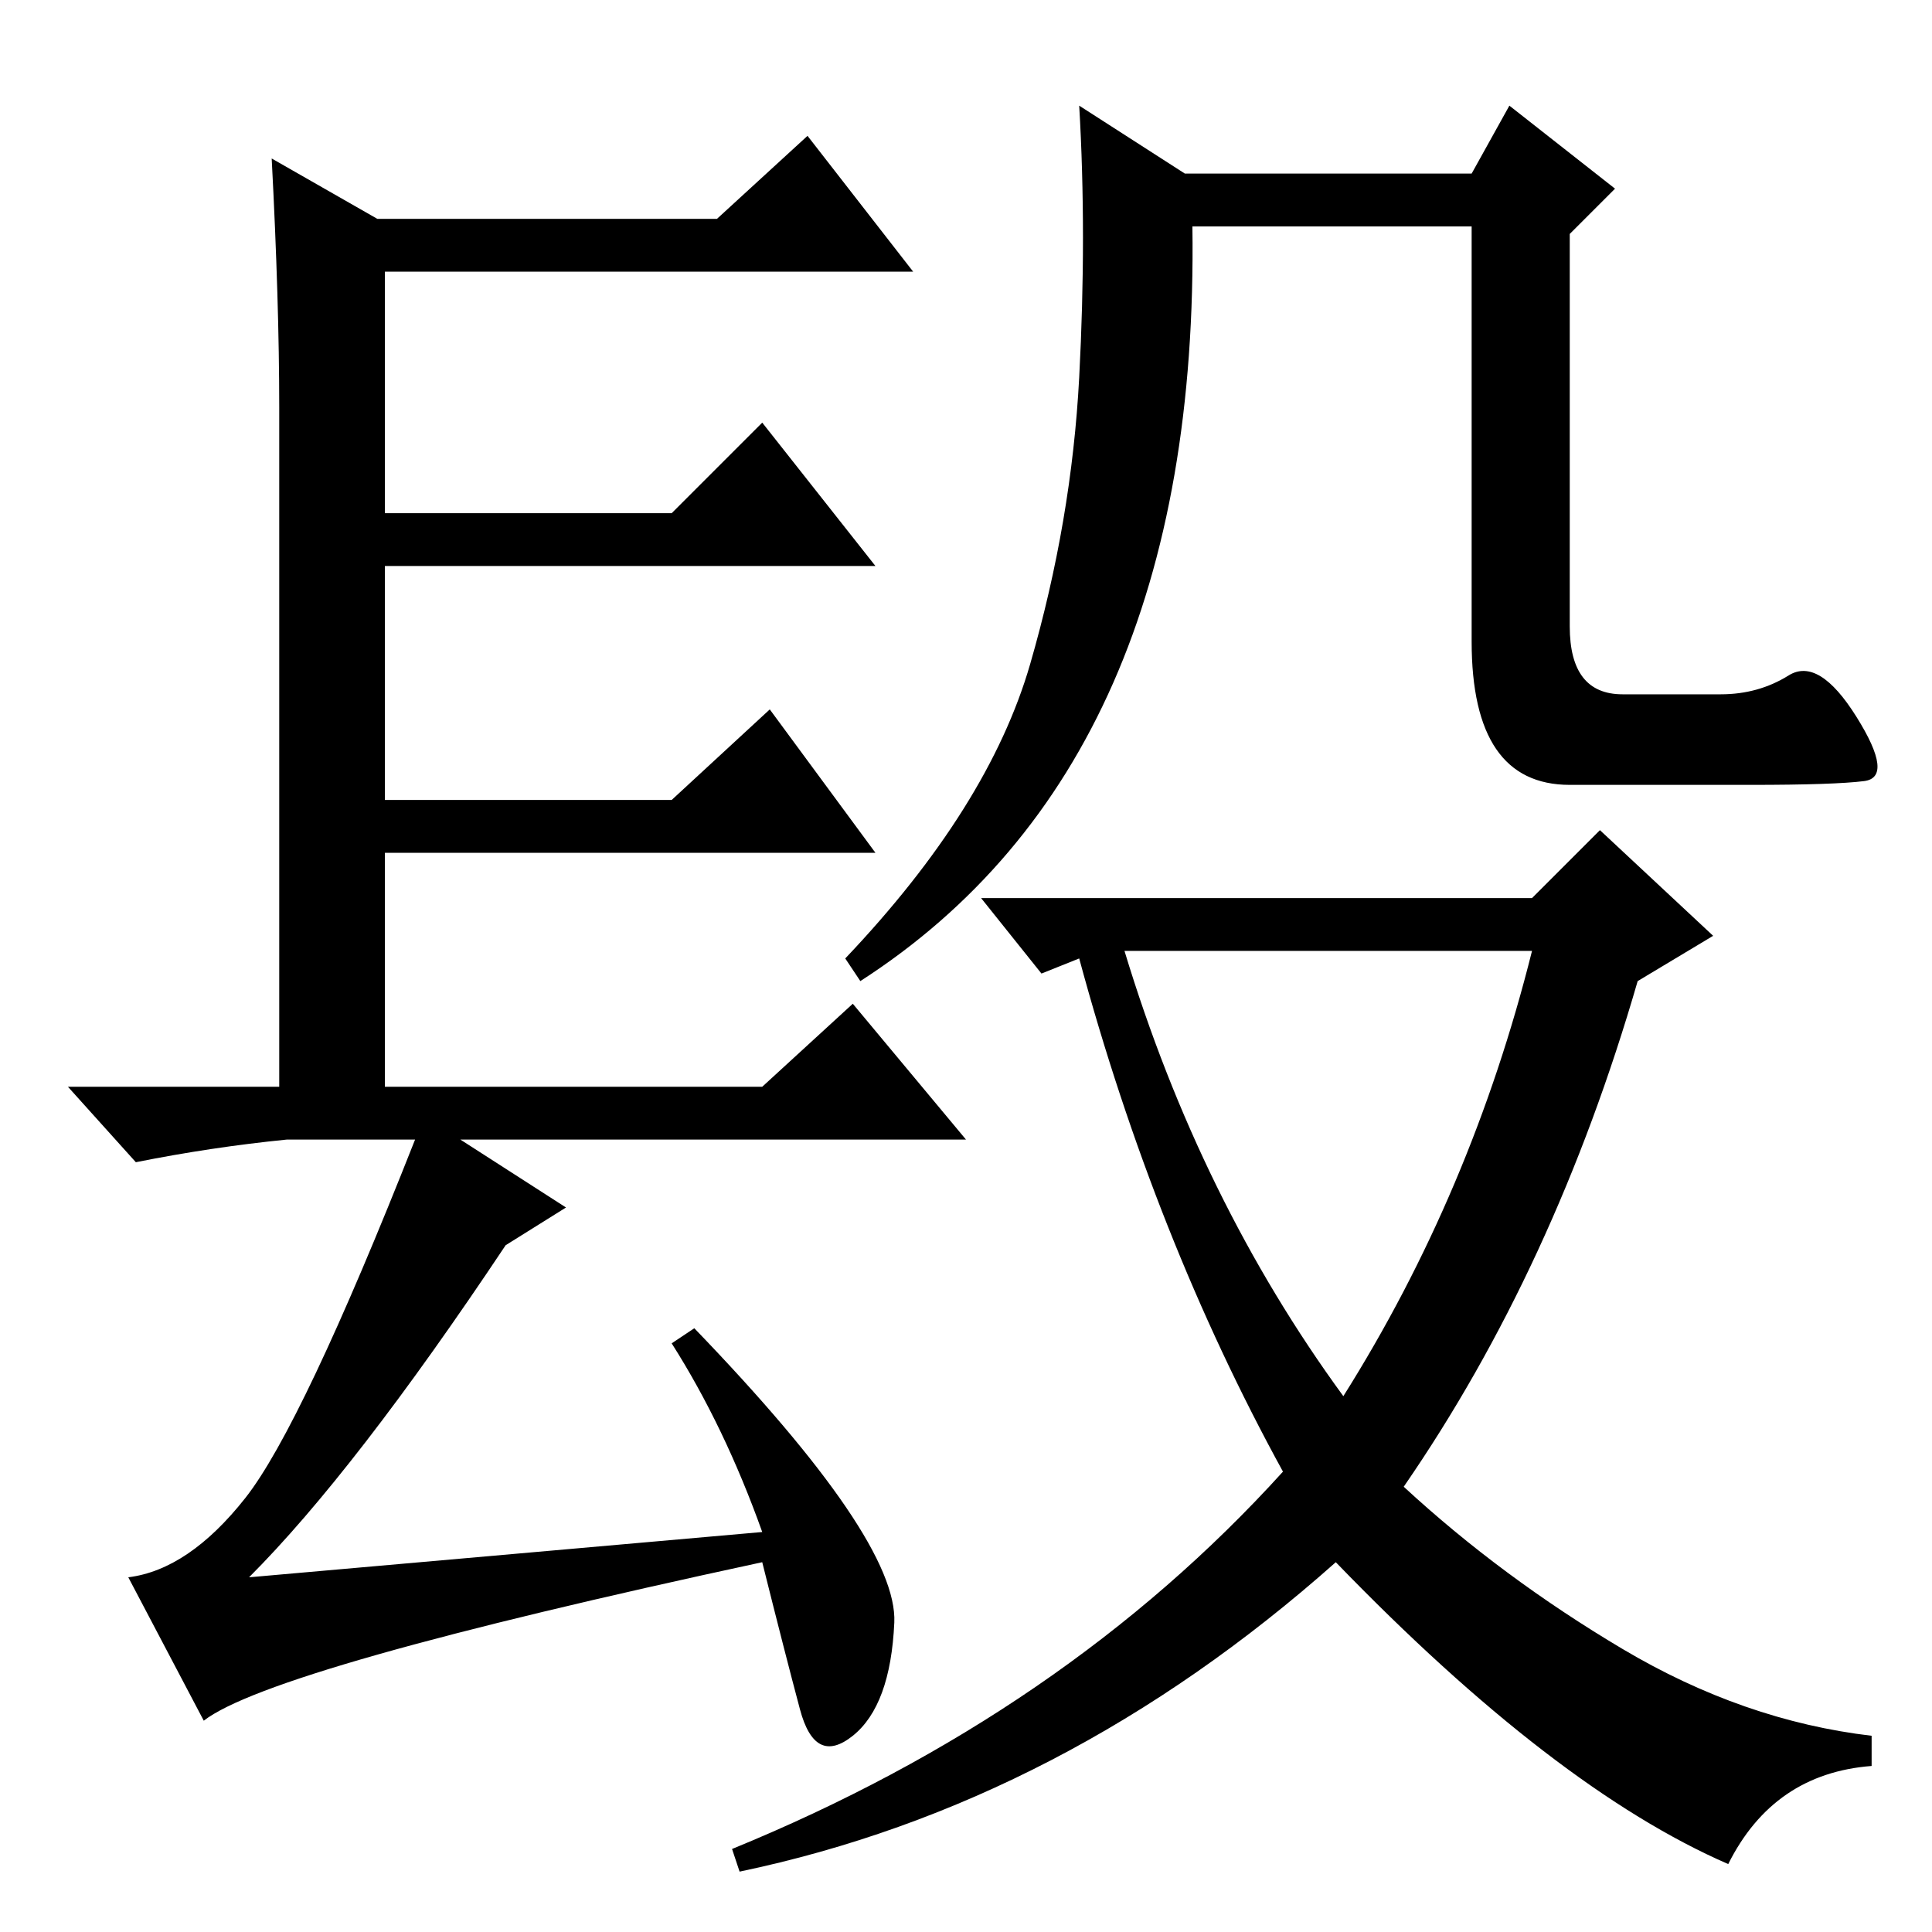 <?xml version="1.0" standalone="no"?>
<!DOCTYPE svg PUBLIC "-//W3C//DTD SVG 1.1//EN" "http://www.w3.org/Graphics/SVG/1.1/DTD/svg11.dtd" >
<svg xmlns="http://www.w3.org/2000/svg" xmlns:xlink="http://www.w3.org/1999/xlink" version="1.1" viewBox="0 -36 256 256">
  <g transform="matrix(1 0 0 -1 0 220)">
   <path fill="currentColor"
d="M101 53q-5 14 -12 25l3 2q27 -28 26.5 -39t-5.5 -15t-7 3.5t-5 19.5q-65 -14 -74 -21l-10 19q8 1 15.5 10.5t22.5 47.5h-17q-10 -1 -20 -3l-9 10h28v90q0 14 -1 33l14 -8h45l12 11l14 -18h-70v-32h38l12 12l15 -19h-65v-31h38l13 12l14 -19h-65v-31h50l12 11l15 -18h-67
l14 -9l-8 -5q-20 -30 -34 -44zM237 166.5q4 2.5 9 -5.5t1 -8.5t-15 -0.5h-24q-13 0 -13 19v55h-37q1 -71 -44 -100l-2 3q19 20 24.5 39t6.5 38t0 36l14 -9h38l5 9l14 -11l-6 -6v-52q0 -9 7 -9h13q5 0 9 2.5zM203 137l9 9l15 -14l-10 -6q-11 -38 -31 -67q13 -12 29 -21.5
t33 -11.5v-4q-13 -1 -19 -13q-23 10 -52 40q-36 -32 -79 -41l-1 3q44 18 73 50q-17 31 -27 68l-5 -2l-8 10h73zM178 71q17 27 25 59h-54q10 -33 29 -59z" />
  </g>

</svg>
